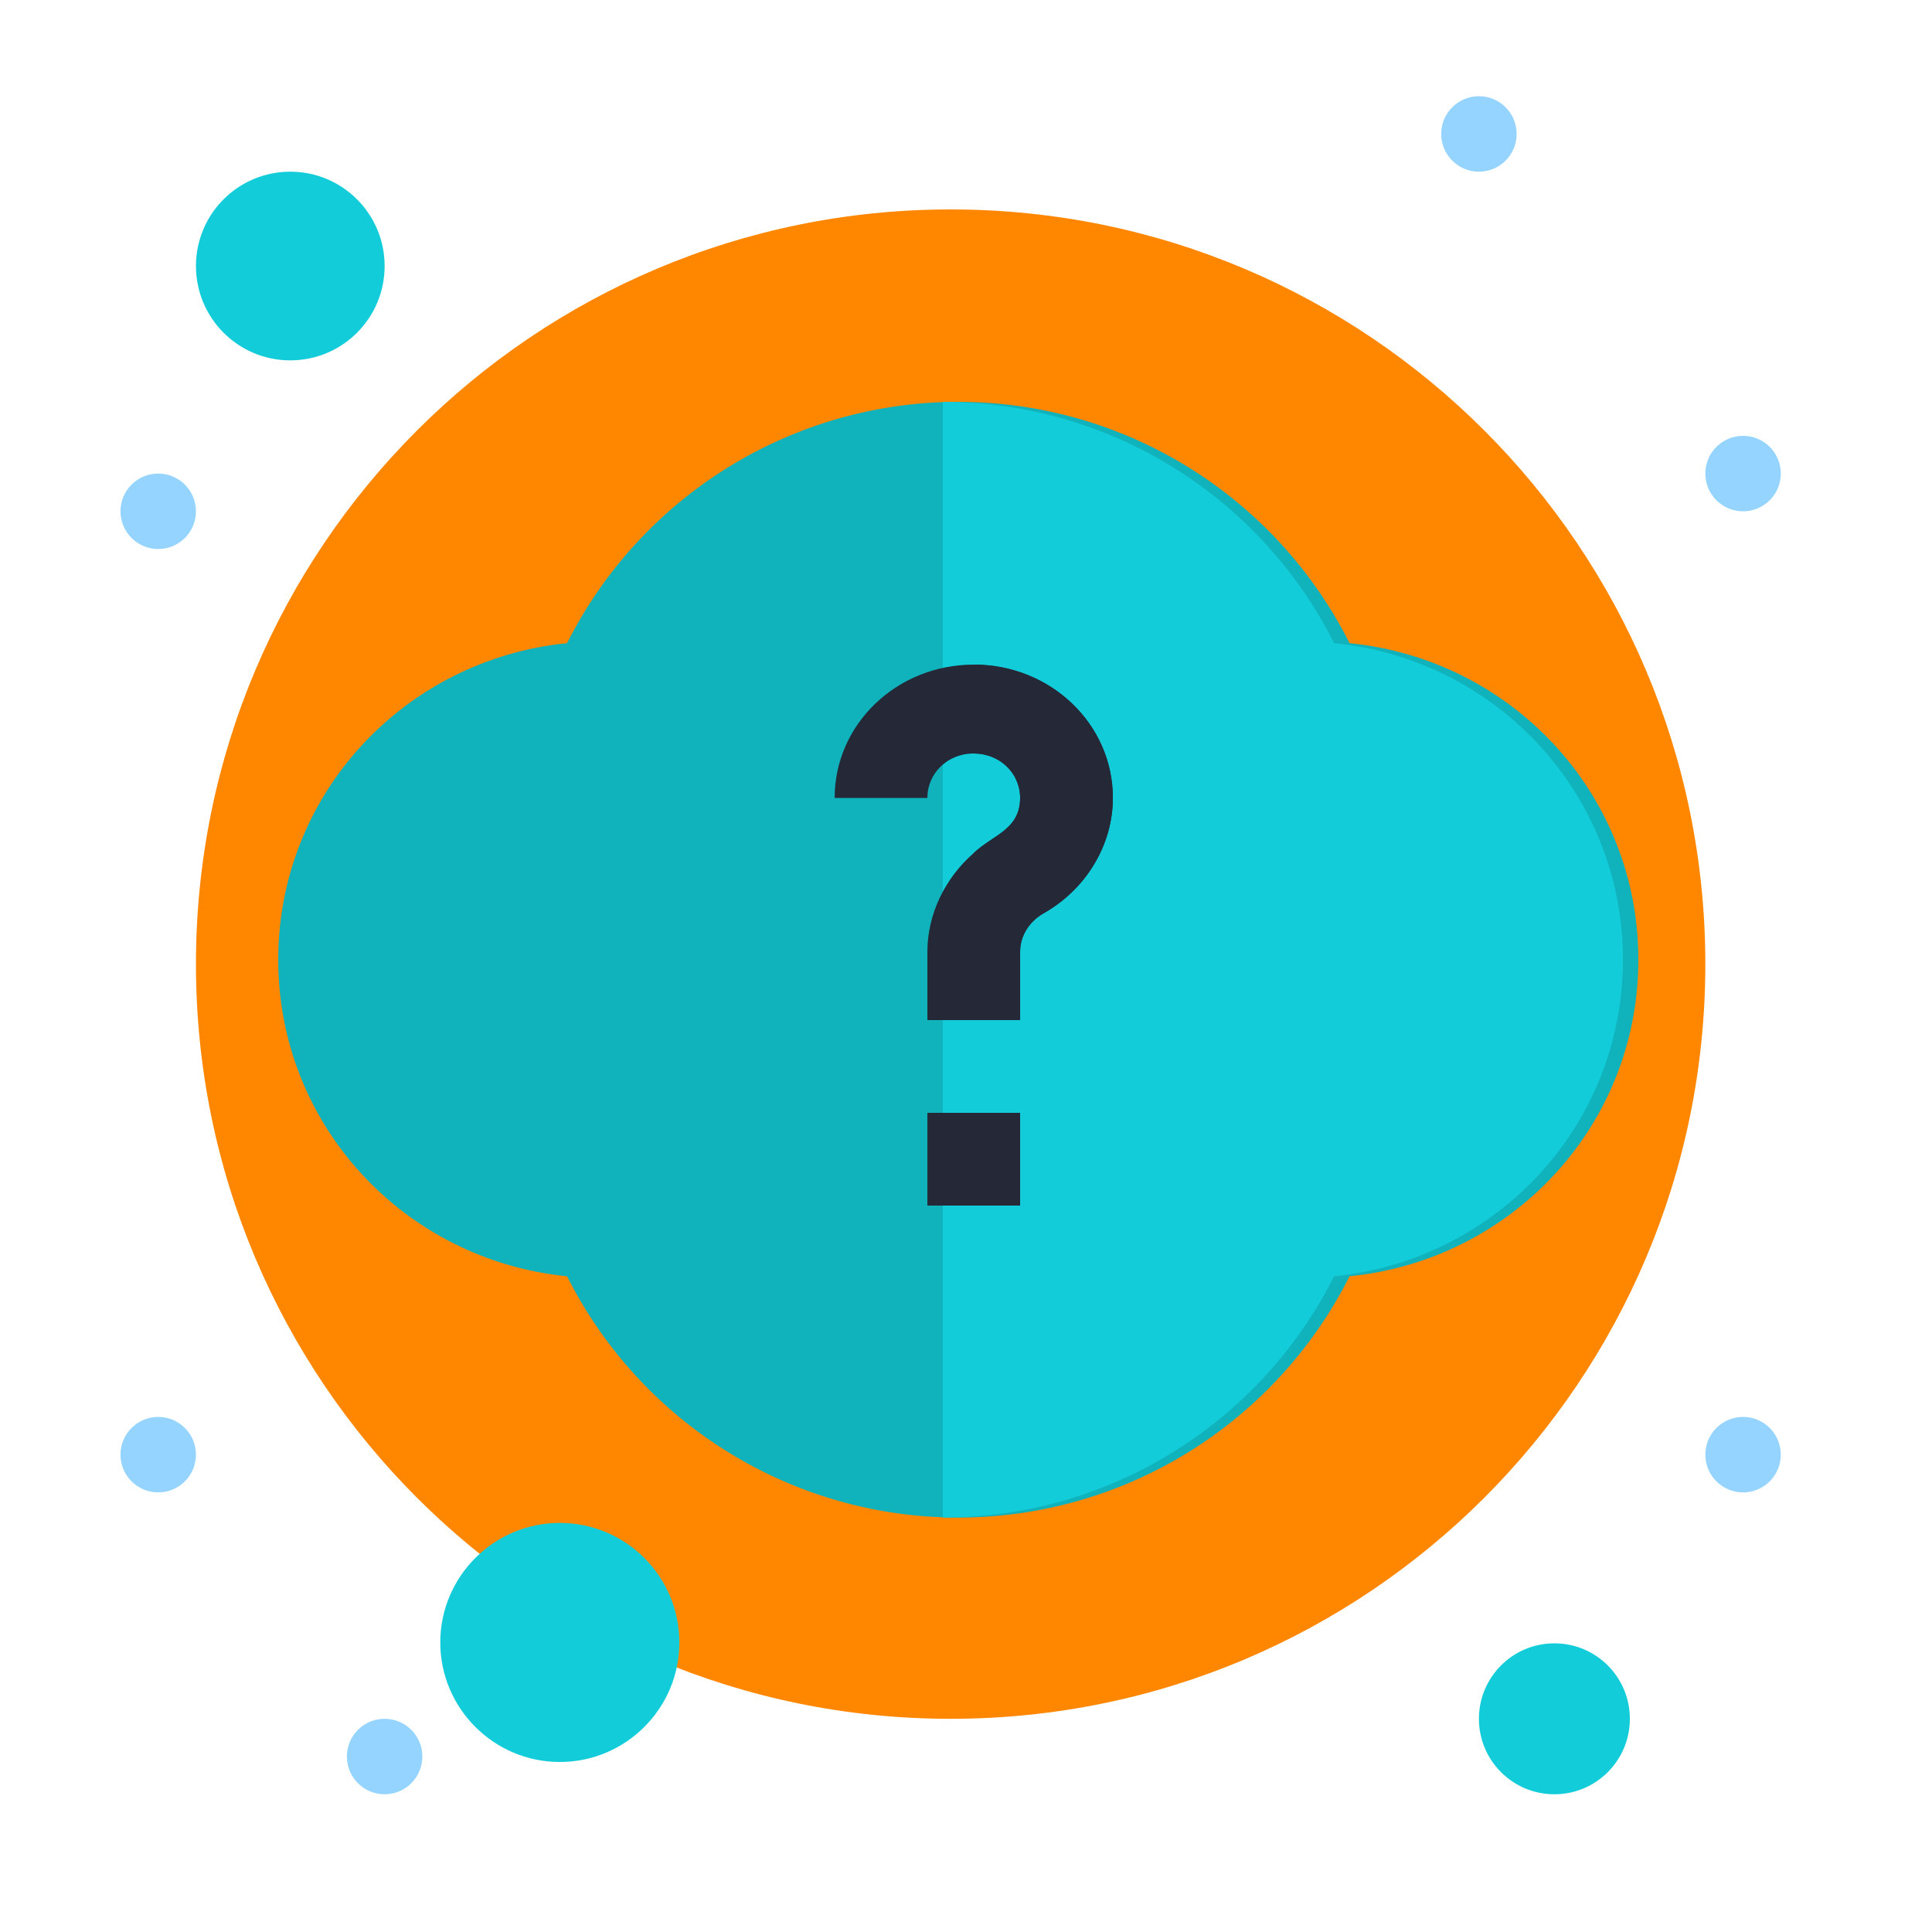<svg width="80" height="80" viewBox="0 0 80 80" fill="none" xmlns="http://www.w3.org/2000/svg">
<path d="M72.177 18.047C73.039 18.047 73.739 18.747 73.739 19.609C73.739 20.472 73.039 21.172 72.177 21.172C71.314 21.172 70.614 20.472 70.614 19.609C70.614 18.747 71.314 18.047 72.177 18.047Z" fill="#94D4FF"/>
<path d="M72.177 58.672C73.039 58.672 73.739 59.372 73.739 60.234C73.739 61.097 73.039 61.797 72.177 61.797C71.314 61.797 70.614 61.097 70.614 60.234C70.614 59.372 71.314 58.672 72.177 58.672Z" fill="#94D4FF"/>
<path d="M64.364 68.047C66.091 68.047 67.489 69.445 67.489 71.172C67.489 72.898 66.091 74.297 64.364 74.297C62.638 74.297 61.239 72.898 61.239 71.172C61.239 69.445 62.638 68.047 64.364 68.047Z" fill="#12CDD9"/>
<path d="M61.239 3.984C62.102 3.984 62.801 4.684 62.801 5.547C62.801 6.409 62.102 7.109 61.239 7.109C60.377 7.109 59.676 6.409 59.676 5.547C59.676 4.684 60.377 3.984 61.239 3.984Z" fill="#94D4FF"/>
<path d="M39.364 8.672C22.105 8.672 8.114 22.663 8.114 39.922C8.114 57.181 22.105 71.172 39.364 71.172C56.623 71.172 70.614 57.181 70.614 39.922C70.614 22.663 56.623 8.672 39.364 8.672Z" fill="#FF8700"/>
<path d="M15.927 71.172C16.789 71.172 17.489 71.872 17.489 72.734C17.489 73.597 16.789 74.297 15.927 74.297C15.064 74.297 14.364 73.597 14.364 72.734C14.364 71.872 15.064 71.172 15.927 71.172Z" fill="#94D4FF"/>
<path d="M12.02 7.109C14.178 7.109 15.927 8.858 15.927 11.016C15.927 13.173 14.178 14.922 12.02 14.922C9.862 14.922 8.114 13.173 8.114 11.016C8.114 8.858 9.862 7.109 12.02 7.109Z" fill="#12CDD9"/>
<path d="M6.552 19.609C7.414 19.609 8.114 20.309 8.114 21.172C8.114 22.034 7.414 22.734 6.552 22.734C5.689 22.734 4.989 22.034 4.989 21.172C4.989 20.309 5.689 19.609 6.552 19.609Z" fill="#94D4FF"/>
<path d="M6.552 58.672C7.414 58.672 8.114 59.372 8.114 60.234C8.114 61.097 7.414 61.797 6.552 61.797C5.689 61.797 4.989 61.097 4.989 60.234C4.989 59.372 5.689 58.672 6.552 58.672Z" fill="#94D4FF"/>
<g clip-path="url(#clip0_225_13461)">
<path d="M39.681 62.84C32.804 62.84 26.552 58.95 23.481 52.848C16.759 52.176 11.521 46.606 11.521 39.74C11.521 32.874 16.759 27.304 23.481 26.632C26.552 20.53 32.804 16.64 39.681 16.64C46.558 16.64 52.81 20.53 55.882 26.632C62.604 27.304 67.841 32.874 67.841 39.74C67.841 46.606 62.604 52.176 55.882 52.848C52.81 58.95 46.558 62.84 39.681 62.84Z" fill="#10B2BC"/>
<path d="M55.242 52.848C61.964 52.176 67.201 46.606 67.201 39.74C67.201 32.874 61.964 27.304 55.242 26.632C52.17 20.53 45.919 16.64 39.041 16.64V62.84C45.919 62.84 52.17 58.95 55.242 52.848Z" fill="#12CDD9"/>
<path d="M23.181 72.96C20.452 72.96 18.231 70.74 18.231 68.01C18.231 65.281 20.452 63.06 23.181 63.06C25.911 63.06 28.131 65.281 28.131 68.01C28.131 70.74 25.911 72.96 23.181 72.96Z" fill="#12CDD9"/>
<path d="M39.681 46.34H41.331V49.64H39.681V46.34Z" fill="#252836"/>
<path d="M46.081 33.04C46.081 34.991 44.968 36.831 43.201 37.824C42.625 38.155 42.241 38.744 42.241 39.406V42.24H38.401V39.406C38.401 37.861 39.131 36.352 40.321 35.322C41.097 34.578 42.241 34.36 42.241 33.04C42.241 32.009 41.397 31.2 40.321 31.2C39.246 31.2 38.401 32.009 38.401 33.04H34.561C34.561 29.985 37.134 27.52 40.321 27.52C43.509 27.52 46.081 29.986 46.081 33.04Z" fill="#252836"/>
<path d="M38.401 46.08H42.241V49.92H38.401V46.08Z" fill="#252836"/>
<path d="M46.081 33.04C46.081 34.99 44.968 36.831 43.201 37.824C42.625 38.155 42.241 38.744 42.241 39.406V42.24H40.321V35.322C41.097 34.578 42.241 34.36 42.241 33.04C42.241 32.01 41.397 31.2 40.321 31.2V27.52C43.509 27.52 46.081 29.985 46.081 33.04Z" fill="#252836"/>
</g>
<defs>
<clipPath id="clip0_225_13461">
<rect width="56.32" height="56.32" fill="white" transform="translate(11.521 16.64)"/>
</clipPath>
</defs>
</svg>
